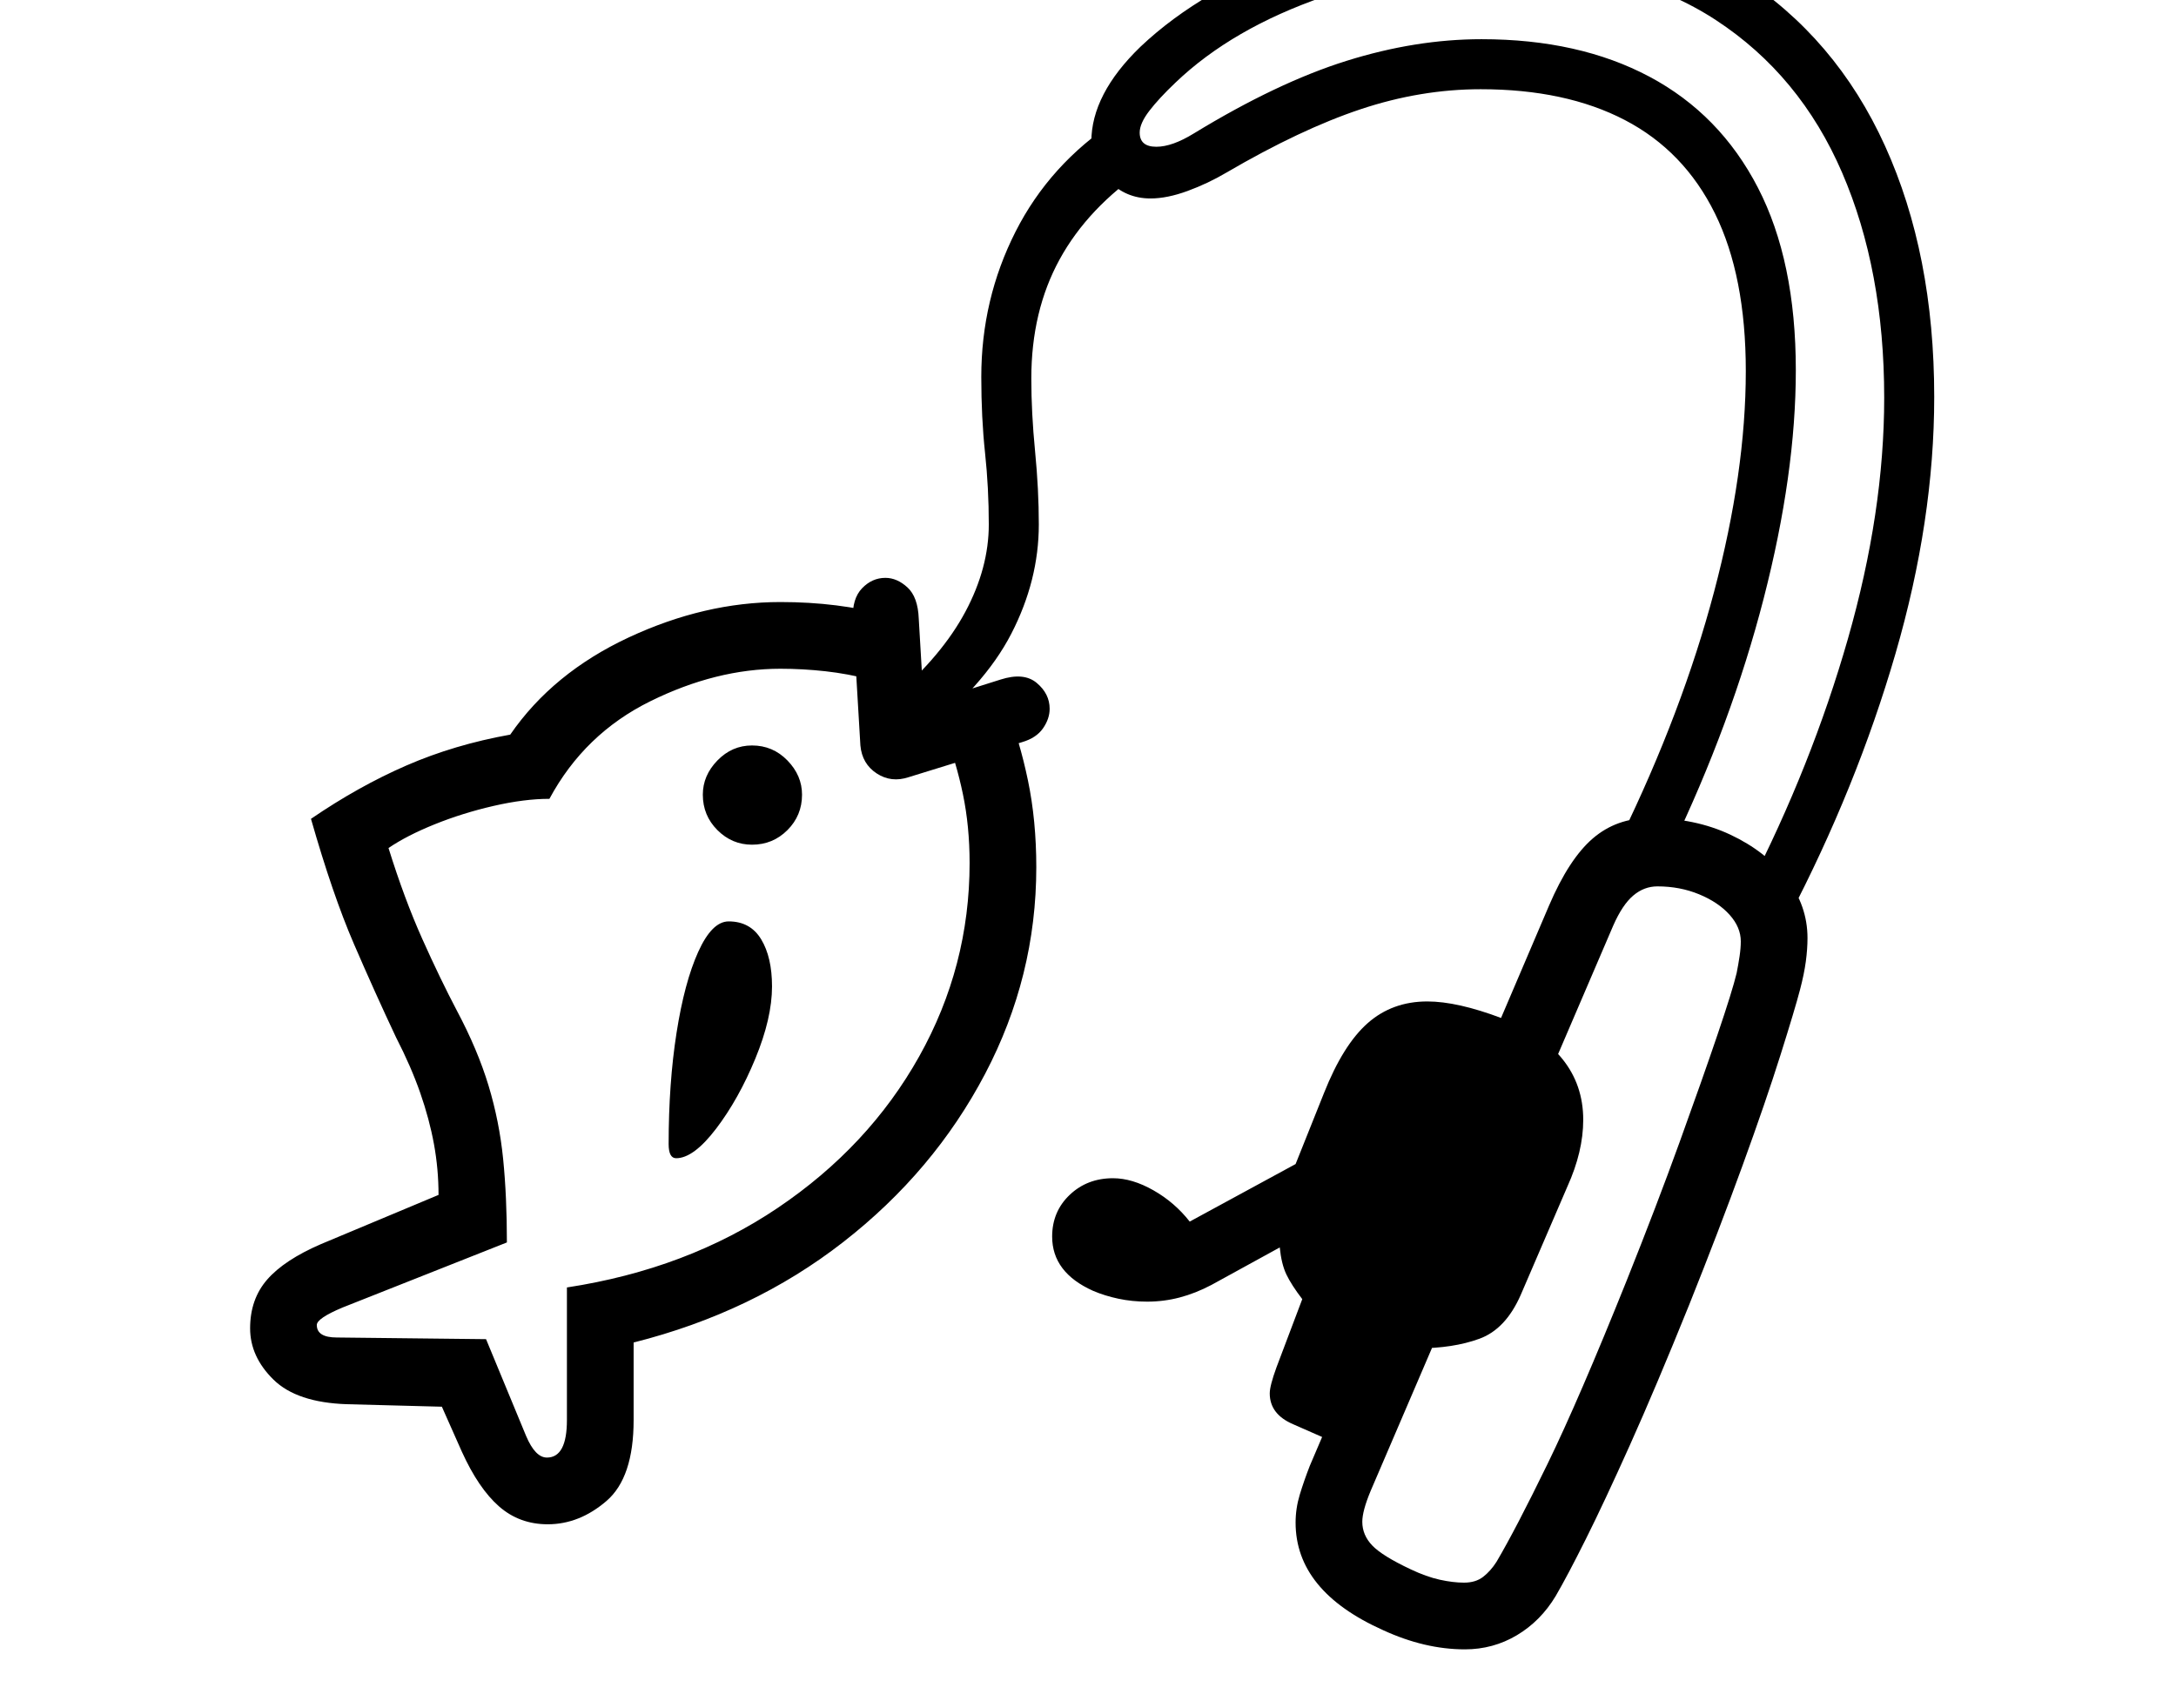<svg xmlns="http://www.w3.org/2000/svg" viewBox="-10 0 2610 2048"><path d="m2135 1101-48-35q76-148 119.5-300t43.5-289q0-153-50.5-270T2048 24t-251-66q-109 0-219 38T1400 99q-20 19-31.5 34t-11.5 26q0 17 20 17 19 0 45-16 100-61 183-87t162-26q117 0 201.5 45t130 133 45.5 219q0 124-38.5 273.5T1994 1019l-60-14q74-152 112-295.5t38-264.5q0-114-37-189t-108-112-173-37q-72 0-144 24t-161 76q-22 13-46.5 22t-44.5 9q-30 0-50.5-21.5T1299 170q0-57 59-114 74-70 196-114t243-44q166 0 280.5 73.5T2251 175t59 301q0 148-46.5 308T2135 1101zM647 1828q-34 0-58.5-21.5T544 1741l-24-54-114-3q-60-2-88-29.5t-28-61.5q0-35 20.5-58.5T375 1492l141-59q0-31-5.5-61t-16.5-61.5-29-66.5q-25-53-50.5-112T363 982q57-39 114.5-64T602 881q51-74 142-116.5T926 722q70 0 128 16l-20 77q-27-7-54-10t-54-3q-77 0-156 39T649 958q-30 0-67 8.5t-70.5 22T456 1017q19 61 40.5 109t41.5 86q25 47 38 90t17.5 88 4.5 100l-197 78q-31 13-31 21 0 15 24 15l179 2 48 116q11 26 25 26 24 0 24-45v-159q144-22 253-95.5t169.5-181.5 60.5-232q0-44-8-82.5t-22-74.5l74-30q16 40 26 88t10 104q0 131-61.5 248t-170 201.5T750 1610v93q0 69-32.5 97t-70.5 28zm154-439q-9 0-9-17 0-73 9.5-133.5t26-97T864 1105q26 0 39 21.5t13 56.5q0 38-20 86.5t-47 84-48 35.5zm91-376q-24 0-41.5-17.5T833 953q0-23 17.5-41t41.5-18q25 0 42.5 18t17.5 41q0 25-17.5 42.5T892 1013zm740 735-91-40q-28-12-28-37 0-9 8-31l31-82q-13-17-19-29.5t-8-32.5l-82 45q-19 10-38 15t-39 5q-18 0-34.5-3.5t-30.5-9.5q-49-22-49-65 0-30 21-50t52-20q23 0 48.5 14.5t43.5 37.5l127-69 34-85q23-58 52.5-84t71.5-26q36 0 89 20 48 18 73 49t25 73q0 38-19 80l-56 130q-18 41-49.5 52.5T1690 1617zm-552-816q-21 7-38.5-4.5T1022 894l-9-152q-1-24 11-36.5t28-12.5q14 0 26.5 11.5T1092 742l6 102 92-29q28-9 43.5 4t15.5 31q0 12-8 23.5t-25 16.5zm667 1046q-48 0-98-23-105-47-105-129 0-17 5-33.5t12-34.5l287-672q24-56 52.5-80.5T1969 981q54 0 96.5 20t67.5 52.5 25 71.5q0 13-2 28t-7 34q-6 23-23.5 78.5T2080 1398t-64 167q-40 99-71 168t-53 113-36 68q-18 30-46.5 47t-62.5 17zm-1-80q14 0 23-7t16-18q23-39 61-117t95-220q36-90 63.5-166t45.5-129 23-74q2-10 3.5-20t1.5-18q0-17-13.5-32t-36.5-24.5-50-9.5q-16 0-29 11t-24 36l-291 678q-10 24-10 37 0 16 12 28.5t46 28.5q19 9 35 12.5t29 3.5zM1092 884l-30-48q58-50 86-102.5t28-104.5q0-44-4.5-86t-4.5-91q0-93 41-174t120-133l35 58q-68 46-102 108t-34 143q0 41 4.5 87t4.5 88q0 67-33 131t-111 124z"/></svg>